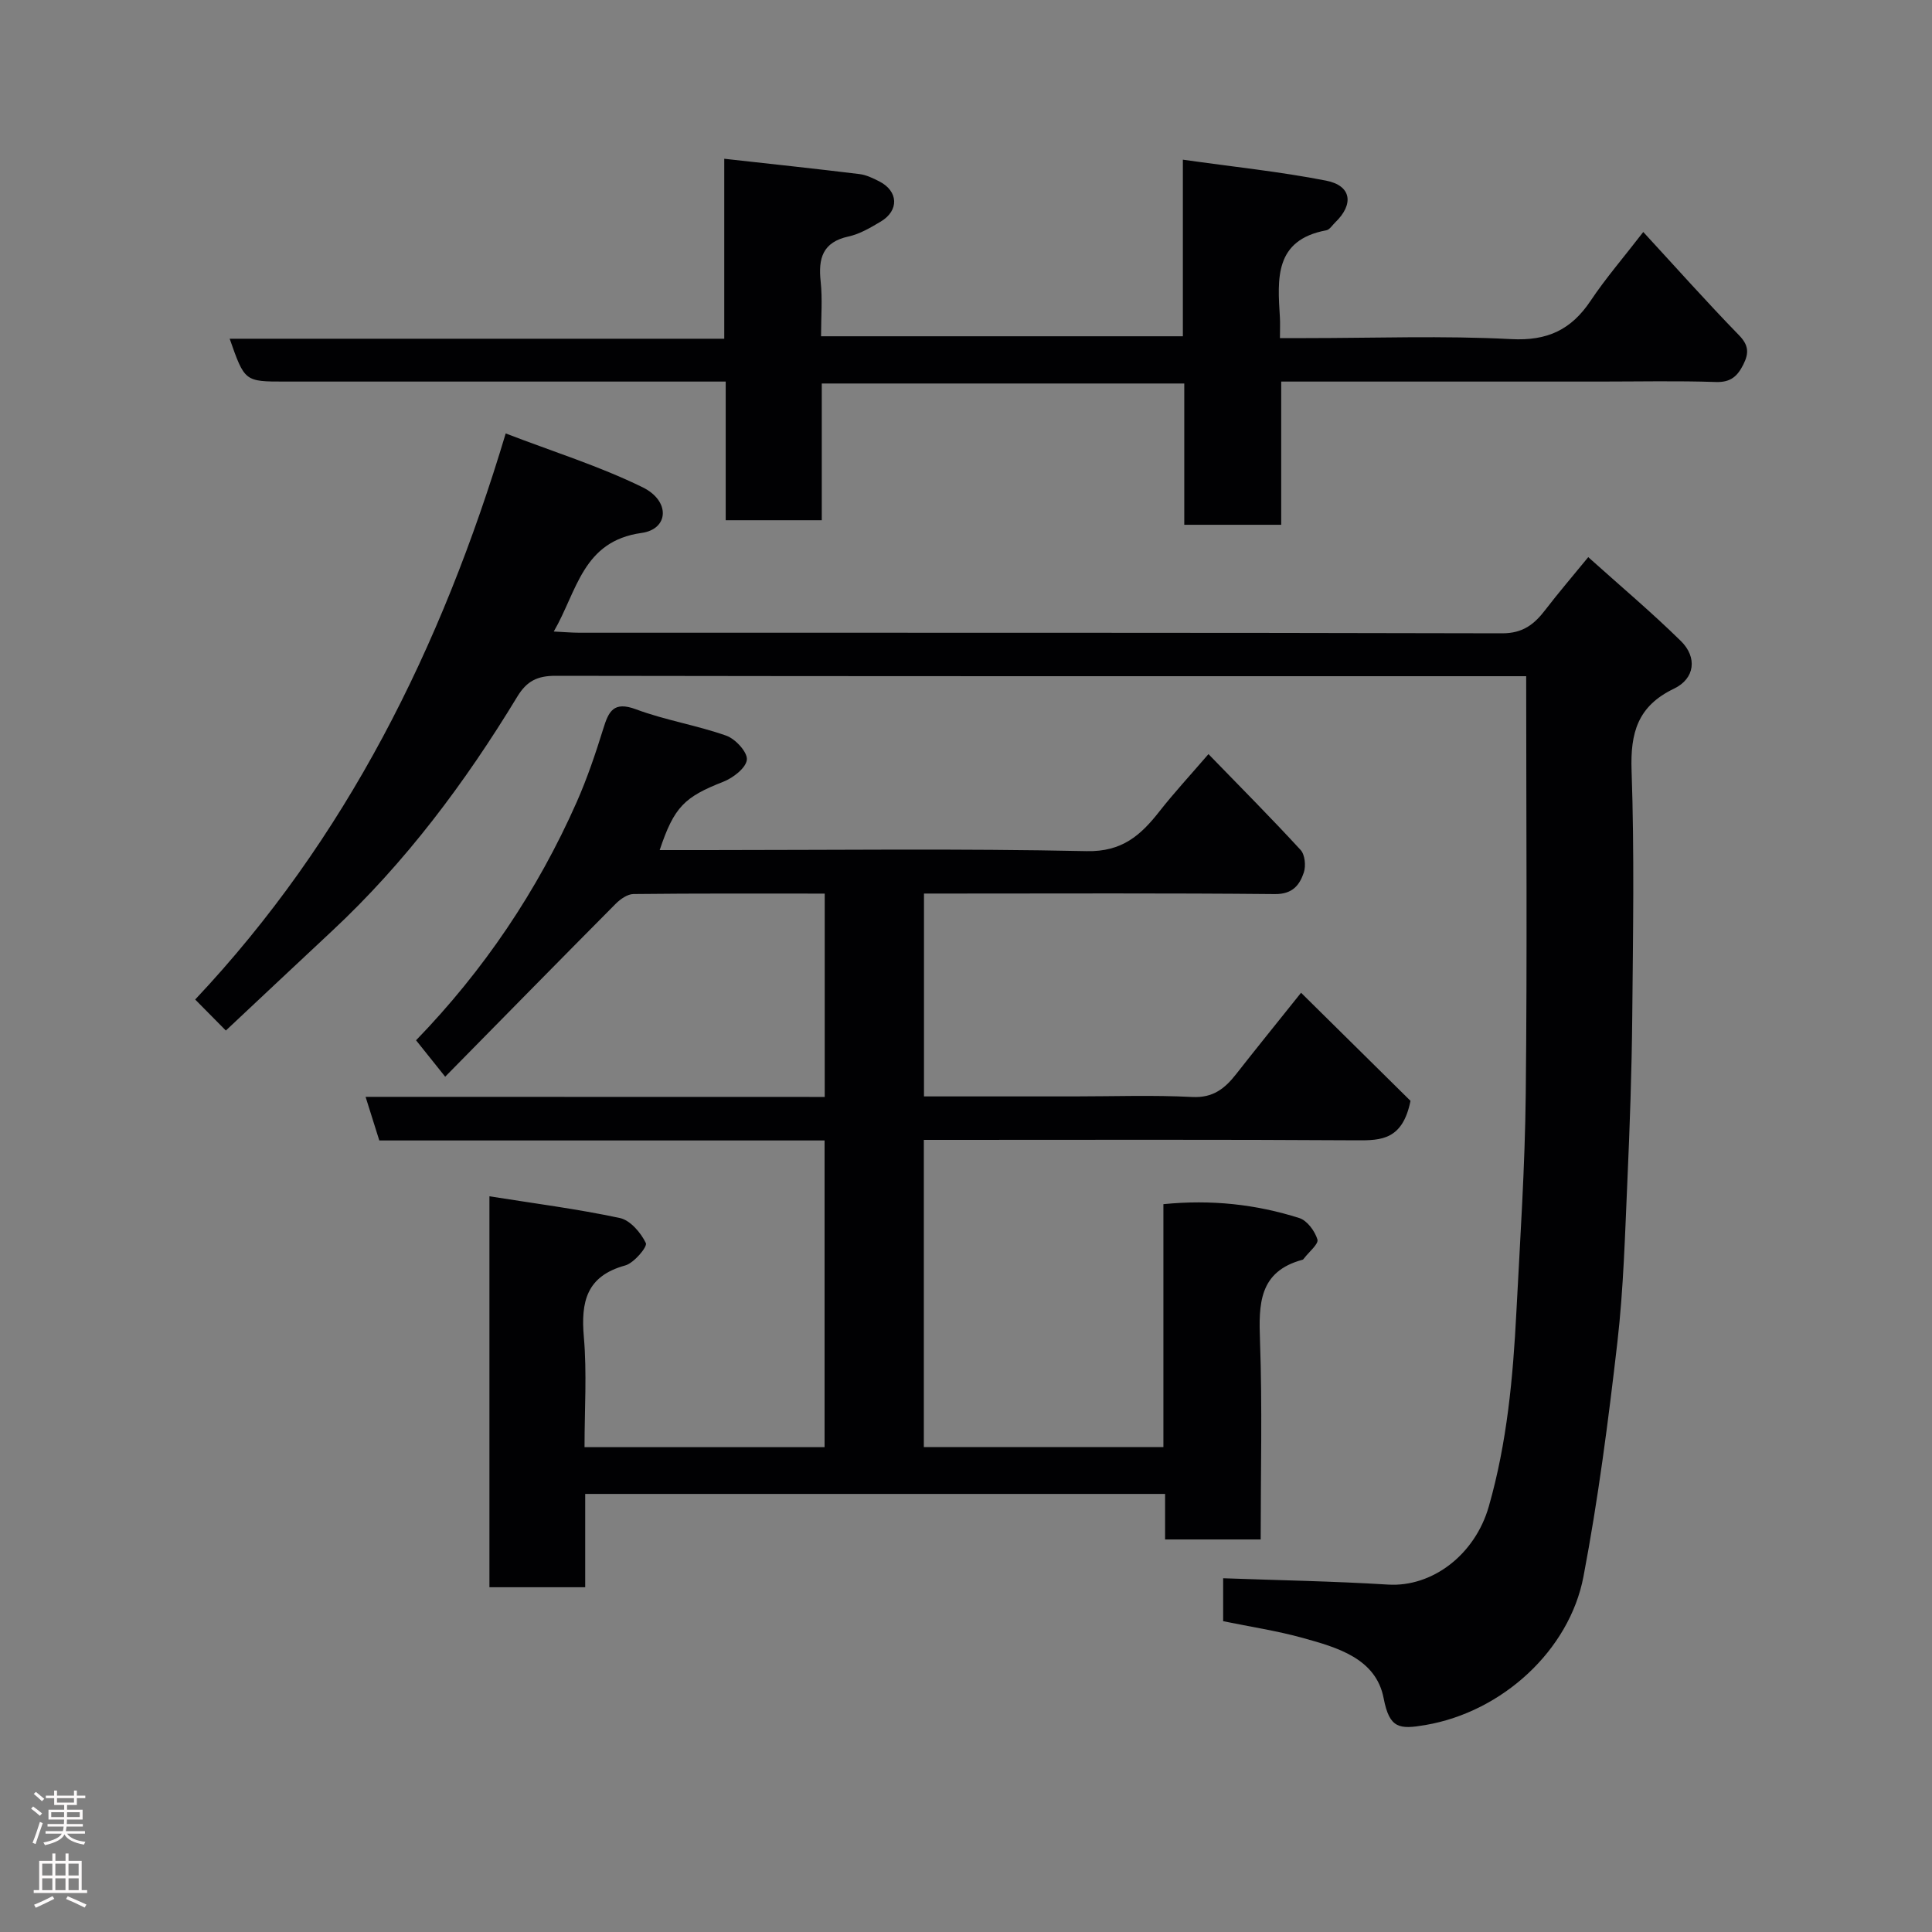 <svg enable-background="new 0 0 400 400" viewBox="0 0 400 400" xmlns="http://www.w3.org/2000/svg"><rect x="0" y="0" width="400" height="400" fill="#808080" stroke="none"/><g fill="#010103"><path d="m170.75 227.11c0-14.43 0-28.03 0-42.1-13.36 0-26.48-.06-39.59.09-1.25.01-2.72 1.05-3.68 2.01-11.68 11.76-23.28 23.59-35.31 35.81-2.5-3.13-4.19-5.24-6.03-7.54 13.98-14.44 25.12-30.91 33.27-49.34 2.16-4.9 3.89-10.01 5.48-15.13 1.12-3.63 2.13-5.79 6.8-4.05 6.05 2.26 12.56 3.29 18.67 5.45 1.9.67 4.42 3.41 4.27 4.97-.16 1.7-2.85 3.78-4.87 4.57-8.03 3.15-10.18 5.17-13.18 14.15h9.92c26.16 0 52.33-.34 78.48.22 7.32.16 11.18-3.27 15.06-8.22 3.02-3.85 6.36-7.46 10.16-11.87 6.61 6.81 12.97 13.2 19.07 19.84.91.98 1.13 3.31.67 4.68-.88 2.61-2.34 4.49-5.97 4.46-22.33-.22-44.65-.11-66.98-.11-1.8 0-3.6 0-5.69 0v42h31.06c8.16 0 16.34-.3 24.49.12 4.31.22 6.76-1.77 9.09-4.75 4.12-5.26 8.33-10.45 13.43-16.83 8.25 8.15 15.95 15.75 22.66 22.38-1.63 8.04-6.01 8.21-11.12 8.17-27.99-.18-55.99-.09-83.98-.09-1.8 0-3.6 0-5.66 0v63.6h49.6c0-16.62 0-33.34 0-50.29 9.95-.99 19.18.03 28.15 2.88 1.62.52 3.21 2.69 3.74 4.43.28.93-1.74 2.56-2.73 3.86-.1.13-.22.3-.36.34-9.04 2.43-9.08 9.15-8.8 16.8.49 13.6.14 27.24.14 41.11-6.72 0-12.98 0-19.79 0 0-3.01 0-6.07 0-9.43-40.26 0-79.97 0-120.06 0v19.32c-6.75 0-13.13 0-19.83 0 0-26.71 0-53.44 0-80.94 9.15 1.46 18.16 2.61 27.01 4.5 2.15.46 4.35 3.04 5.38 5.19.36.75-2.45 4.13-4.28 4.63-8.02 2.2-9.2 7.51-8.56 14.82.65 7.43.14 14.95.14 22.8h49.7c0-21.05 0-42.1 0-63.5-30.78 0-61.38 0-92.19 0-.94-2.99-1.79-5.71-2.84-9.03 31.92.02 63.32.02 95.06.02z"/><path d="m104.7 89.74c9.77 3.76 19.4 6.76 28.35 11.15 5.79 2.84 5.42 8.67-.22 9.45-12.24 1.7-13.31 12.02-18.18 20.41 2.2.11 3.79.25 5.37.25 63.66.01 127.33-.04 190.99.12 4.31.01 6.67-1.89 8.97-4.9 2.69-3.51 5.58-6.87 8.85-10.87 6.58 5.91 13.11 11.41 19.17 17.36 3.44 3.37 2.93 7.79-1.42 9.87-7.51 3.6-9.05 9.12-8.78 16.94.59 16.98.3 33.99.14 50.99-.11 11.27-.5 22.54-1 33.8-.5 11.21-.8 22.46-2.08 33.6-1.87 16.23-3.97 32.47-7.02 48.5-2.9 15.24-16.78 28.02-32.73 30.74-5.4.92-7.43.75-8.64-5.54-1.58-8.25-9.58-10.51-16.73-12.49-5.32-1.48-10.82-2.3-16.5-3.47 0-3.04 0-6.13 0-8.89 11.48.42 22.82.61 34.12 1.31 9.16.57 18.02-6.17 20.88-16.17 3.79-13.24 5.01-26.68 5.71-40.26.78-15.03 1.78-30.07 1.94-45.11.31-28.59.09-57.18.09-86.53-.96 0-2.71 0-4.46 0-65.5 0-130.99.03-196.49-.08-3.76-.01-5.97 1.07-7.94 4.33-10.78 17.76-23.14 34.32-38.41 48.56-7.28 6.79-14.52 13.61-21.92 20.55-2.24-2.26-3.99-4.03-6.35-6.42 31.21-33.16 50.94-72.68 64.29-117.2z"/><path d="m340.22 48.03c6.9 7.49 13.21 14.58 19.82 21.37 2.04 2.09 2.07 3.73.9 6.07-1.22 2.42-2.61 3.72-5.68 3.62-7.99-.27-15.99-.09-23.99-.09-21.82 0-43.64 0-66.01 0v29.65c-6.92 0-13.31 0-20.07 0 0-9.65 0-19.25 0-29.25-25.08 0-49.79 0-75.05 0v28.31c-6.81 0-13.07 0-19.89 0 0-9.25 0-18.65 0-28.71-2.3 0-4.06 0-5.82 0-28.49 0-56.98 0-85.46 0-8.31 0-8.31 0-11.42-8.87h102.4c0-12.57 0-24.77 0-37.26 9.8 1.09 18.91 2.06 27.99 3.17 1.41.17 2.8.85 4.1 1.51 3.97 2.02 4.15 6.04.3 8.33-2.1 1.25-4.32 2.57-6.66 3.08-5.39 1.18-6.29 4.54-5.77 9.34.39 3.61.08 7.3.08 11.32h74.91c0-11.67 0-23.4 0-36.56 10.37 1.47 20.1 2.47 29.66 4.34 5.26 1.03 5.8 4.88 1.88 8.65-.6.58-1.15 1.5-1.84 1.63-10.81 2-10.1 10.07-9.61 18.05.07 1.16.01 2.32.01 4.27h5.41c14.16 0 28.35-.53 42.47.21 7.53.4 12.45-1.96 16.46-7.97 3.08-4.61 6.73-8.83 10.88-14.21z"/></g><path d="m6.44 374.46.42-.45c.65.47 1.27.95 1.85 1.44l-.45.49c-.65-.56-1.25-1.06-1.82-1.48m.93 7.33-.63-.26c.55-1.36 1.05-2.8 1.52-4.33.19.1.38.19.59.27-.46 1.29-.95 2.73-1.48 4.32m-.38-10.38.44-.42c.43.34 1.01.82 1.74 1.44l-.49.49c-.53-.51-1.09-1.01-1.69-1.51m2.5.35h1.72v-1.04h.59v1.04h3.52v-1.04h.59v1.04h1.75v.53h-1.75v1.42h-2.03v.97h3.22v2.03h-3.24c0 .35-.01.66-.03.93h3.32v.53h-3.37c-.03.27-.08.58-.15.94h3.96v.53h-3.71c.67.92 1.93 1.48 3.79 1.68-.13.24-.23.44-.29.59-2.13-.38-3.48-1.08-4.04-2.12-.43.97-1.77 1.72-4.03 2.23-.09-.19-.2-.37-.33-.55 2.1-.42 3.37-1.03 3.81-1.83h-3.36v-.53h3.58c.08-.29.13-.61.16-.94h-3.33v-.53h3.39c.02-.27.04-.58.04-.93h-3.23v-2.03h3.25v-.97h-2.07v-1.42h-1.73zm1.12 3.44v1h2.65c.01-.3.02-.44.01-.4v-.25-.35zm1.19-2h3.52v-.91h-3.52zm4.71 2h-2.63v.59c0 .16-.01.28-.01.4h2.64z" fill="#fcfafa"/><path d="m13.56 383.74h.63v1.52h2.72v6.07h1.13v.6h-11.06v-.6h1.13v-6.07h2.73v-1.52h.63v1.52h2.1v-1.52zm-2.69 8.83.38.56c-1.24.63-2.53 1.25-3.85 1.85-.1-.21-.21-.42-.34-.63 1.36-.55 2.63-1.15 3.81-1.78m-2.13-4.27h2.1v-2.45h-2.1zm0 3.04h2.1v-2.46h-2.1zm2.72-3.04h2.1v-2.45h-2.1zm0 3.04h2.1v-2.46h-2.1zm6.07 3.6c-1.41-.71-2.7-1.3-3.86-1.78l.35-.56c1.45.62 2.75 1.19 3.88 1.72zm-1.25-9.09h-2.1v2.45h2.1zm-2.09 5.49h2.1v-2.46h-2.1z" fill="#fcfafa"/></svg>